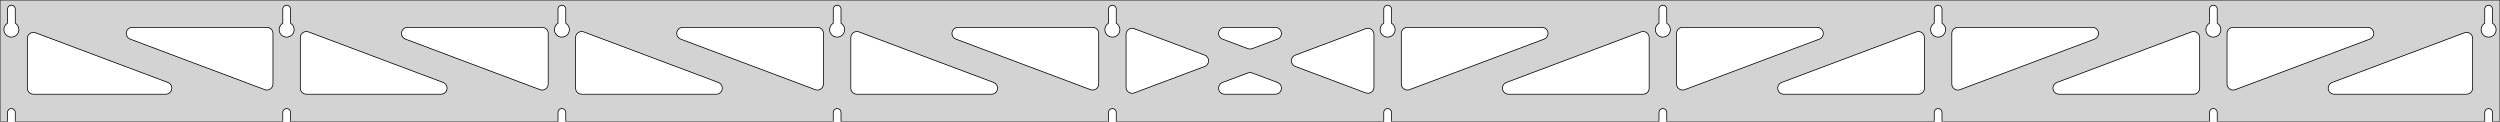 <?xml version="1.0" standalone="no"?>
<!DOCTYPE svg PUBLIC "-//W3C//DTD SVG 1.1//EN" "http://www.w3.org/Graphics/SVG/1.1/DTD/svg11.dtd">
<svg width="1645mm" height="80mm" viewBox="0 -80 1645 80" xmlns="http://www.w3.org/2000/svg" version="1.1">
<title>OpenSCAD Model</title>
<path d="
M 1645,-80 L 0,-80 L 0,-0 L 4.95,-0 L 4.95,-6 L 5.006,-6.53
 L 5.17,-7.037 L 5.437,-7.499 L 5.794,-7.895 L 6.225,-8.208 L 6.712,-8.425 L 7.233,-8.536
 L 7.767,-8.536 L 8.288,-8.425 L 8.775,-8.208 L 9.206,-7.895 L 9.563,-7.499 L 9.83,-7.037
 L 9.994,-6.53 L 10.05,-6 L 10.05,-0 L 186.061,-0 L 186.061,-6 L 186.117,-6.53
 L 186.282,-7.037 L 186.548,-7.499 L 186.905,-7.895 L 187.336,-8.208 L 187.823,-8.425 L 188.345,-8.536
 L 188.878,-8.536 L 189.399,-8.425 L 189.886,-8.208 L 190.317,-7.895 L 190.674,-7.499 L 190.941,-7.037
 L 191.105,-6.53 L 191.161,-6 L 191.161,-0 L 367.172,-0 L 367.172,-6 L 367.228,-6.53
 L 367.393,-7.037 L 367.659,-7.499 L 368.016,-7.895 L 368.447,-8.208 L 368.934,-8.425 L 369.456,-8.536
 L 369.989,-8.536 L 370.51,-8.425 L 370.997,-8.208 L 371.428,-7.895 L 371.785,-7.499 L 372.052,-7.037
 L 372.216,-6.53 L 372.272,-6 L 372.272,-0 L 548.283,-0 L 548.283,-6 L 548.339,-6.53
 L 548.504,-7.037 L 548.77,-7.499 L 549.127,-7.895 L 549.558,-8.208 L 550.045,-8.425 L 550.567,-8.536
 L 551.1,-8.536 L 551.621,-8.425 L 552.108,-8.208 L 552.54,-7.895 L 552.896,-7.499 L 553.163,-7.037
 L 553.328,-6.53 L 553.383,-6 L 553.383,-0 L 729.394,-0 L 729.394,-6 L 729.45,-6.53
 L 729.615,-7.037 L 729.881,-7.499 L 730.238,-7.895 L 730.669,-8.208 L 731.156,-8.425 L 731.678,-8.536
 L 732.211,-8.536 L 732.732,-8.425 L 733.219,-8.208 L 733.651,-7.895 L 734.007,-7.499 L 734.274,-7.037
 L 734.439,-6.53 L 734.494,-6 L 734.494,-0 L 910.506,-0 L 910.506,-6 L 910.561,-6.53
 L 910.726,-7.037 L 910.993,-7.499 L 911.349,-7.895 L 911.781,-8.208 L 912.268,-8.425 L 912.789,-8.536
 L 913.322,-8.536 L 913.844,-8.425 L 914.331,-8.208 L 914.762,-7.895 L 915.119,-7.499 L 915.385,-7.037
 L 915.55,-6.53 L 915.606,-6 L 915.606,-0 L 1091.62,-0 L 1091.62,-6 L 1091.67,-6.53
 L 1091.84,-7.037 L 1092.1,-7.499 L 1092.46,-7.895 L 1092.89,-8.208 L 1093.38,-8.425 L 1093.9,-8.536
 L 1094.43,-8.536 L 1094.95,-8.425 L 1095.44,-8.208 L 1095.87,-7.895 L 1096.23,-7.499 L 1096.5,-7.037
 L 1096.66,-6.53 L 1096.72,-6 L 1096.72,-0 L 1272.73,-0 L 1272.73,-6 L 1272.78,-6.53
 L 1272.95,-7.037 L 1273.21,-7.499 L 1273.57,-7.895 L 1274,-8.208 L 1274.49,-8.425 L 1275.01,-8.536
 L 1275.54,-8.536 L 1276.07,-8.425 L 1276.55,-8.208 L 1276.98,-7.895 L 1277.34,-7.499 L 1277.61,-7.037
 L 1277.77,-6.53 L 1277.83,-6 L 1277.83,-0 L 1453.84,-0 L 1453.84,-6 L 1453.89,-6.53
 L 1454.06,-7.037 L 1454.33,-7.499 L 1454.68,-7.895 L 1455.11,-8.208 L 1455.6,-8.425 L 1456.12,-8.536
 L 1456.66,-8.536 L 1457.18,-8.425 L 1457.66,-8.208 L 1458.1,-7.895 L 1458.45,-7.499 L 1458.72,-7.037
 L 1458.88,-6.53 L 1458.94,-6 L 1458.94,-0 L 1634.95,-0 L 1634.95,-6 L 1635.01,-6.53
 L 1635.17,-7.037 L 1635.44,-7.499 L 1635.79,-7.895 L 1636.22,-8.208 L 1636.71,-8.425 L 1637.23,-8.536
 L 1637.77,-8.536 L 1638.29,-8.425 L 1638.77,-8.208 L 1639.21,-7.895 L 1639.56,-7.499 L 1639.83,-7.037
 L 1639.99,-6.53 L 1640.05,-6 L 1640.05,-0 L 1645,-0 z
M 6.986,-55.607 L 6.477,-55.688 L 5.98,-55.821 L 5.499,-56.005 L 5.04,-56.239 L 4.608,-56.52
 L 4.208,-56.844 L 3.844,-57.208 L 3.52,-57.608 L 3.239,-58.04 L 3.005,-58.499 L 2.821,-58.98
 L 2.688,-59.477 L 2.607,-59.986 L 2.58,-60.5 L 2.607,-61.014 L 2.688,-61.523 L 2.821,-62.02
 L 3.005,-62.501 L 3.239,-62.96 L 3.52,-63.392 L 3.844,-63.792 L 4.208,-64.156 L 4.608,-64.48
 L 4.95,-64.702 L 4.95,-74 L 5.006,-74.53 L 5.17,-75.037 L 5.437,-75.499 L 5.794,-75.895
 L 6.225,-76.208 L 6.712,-76.425 L 7.233,-76.536 L 7.767,-76.536 L 8.288,-76.425 L 8.775,-76.208
 L 9.206,-75.895 L 9.563,-75.499 L 9.83,-75.037 L 9.994,-74.53 L 10.05,-74 L 10.05,-64.702
 L 10.392,-64.48 L 10.792,-64.156 L 11.156,-63.792 L 11.48,-63.392 L 11.761,-62.96 L 11.995,-62.501
 L 12.179,-62.02 L 12.312,-61.523 L 12.393,-61.014 L 12.42,-60.5 L 12.393,-59.986 L 12.312,-59.477
 L 12.179,-58.98 L 11.995,-58.499 L 11.761,-58.04 L 11.48,-57.608 L 11.156,-57.208 L 10.792,-56.844
 L 10.392,-56.52 L 9.96,-56.239 L 9.501,-56.005 L 9.02,-55.821 L 8.523,-55.688 L 8.014,-55.607
 L 7.5,-55.58 z
M 1093.65,-55.607 L 1093.14,-55.688 L 1092.65,-55.821 L 1092.17,-56.005 L 1091.71,-56.239 L 1091.27,-56.52
 L 1090.87,-56.844 L 1090.51,-57.208 L 1090.19,-57.608 L 1089.91,-58.04 L 1089.67,-58.499 L 1089.49,-58.98
 L 1089.35,-59.477 L 1089.27,-59.986 L 1089.25,-60.5 L 1089.27,-61.014 L 1089.35,-61.523 L 1089.49,-62.02
 L 1089.67,-62.501 L 1089.91,-62.96 L 1090.19,-63.392 L 1090.51,-63.792 L 1090.87,-64.156 L 1091.27,-64.48
 L 1091.62,-64.702 L 1091.62,-74 L 1091.67,-74.53 L 1091.84,-75.037 L 1092.1,-75.499 L 1092.46,-75.895
 L 1092.89,-76.208 L 1093.38,-76.425 L 1093.9,-76.536 L 1094.43,-76.536 L 1094.95,-76.425 L 1095.44,-76.208
 L 1095.87,-75.895 L 1096.23,-75.499 L 1096.5,-75.037 L 1096.66,-74.53 L 1096.72,-74 L 1096.72,-64.702
 L 1097.06,-64.48 L 1097.46,-64.156 L 1097.82,-63.792 L 1098.15,-63.392 L 1098.43,-62.96 L 1098.66,-62.501
 L 1098.85,-62.02 L 1098.98,-61.523 L 1099.06,-61.014 L 1099.09,-60.5 L 1099.06,-59.986 L 1098.98,-59.477
 L 1098.85,-58.98 L 1098.66,-58.499 L 1098.43,-58.04 L 1098.15,-57.608 L 1097.82,-57.208 L 1097.46,-56.844
 L 1097.06,-56.52 L 1096.63,-56.239 L 1096.17,-56.005 L 1095.69,-55.821 L 1095.19,-55.688 L 1094.68,-55.607
 L 1094.17,-55.58 z
M 1274.76,-55.607 L 1274.25,-55.688 L 1273.76,-55.821 L 1273.28,-56.005 L 1272.82,-56.239 L 1272.39,-56.52
 L 1271.99,-56.844 L 1271.62,-57.208 L 1271.3,-57.608 L 1271.02,-58.04 L 1270.78,-58.499 L 1270.6,-58.98
 L 1270.47,-59.477 L 1270.38,-59.986 L 1270.36,-60.5 L 1270.38,-61.014 L 1270.47,-61.523 L 1270.6,-62.02
 L 1270.78,-62.501 L 1271.02,-62.96 L 1271.3,-63.392 L 1271.62,-63.792 L 1271.99,-64.156 L 1272.39,-64.48
 L 1272.73,-64.702 L 1272.73,-74 L 1272.78,-74.53 L 1272.95,-75.037 L 1273.21,-75.499 L 1273.57,-75.895
 L 1274,-76.208 L 1274.49,-76.425 L 1275.01,-76.536 L 1275.54,-76.536 L 1276.07,-76.425 L 1276.55,-76.208
 L 1276.98,-75.895 L 1277.34,-75.499 L 1277.61,-75.037 L 1277.77,-74.53 L 1277.83,-74 L 1277.83,-64.702
 L 1278.17,-64.48 L 1278.57,-64.156 L 1278.93,-63.792 L 1279.26,-63.392 L 1279.54,-62.96 L 1279.77,-62.501
 L 1279.96,-62.02 L 1280.09,-61.523 L 1280.17,-61.014 L 1280.2,-60.5 L 1280.17,-59.986 L 1280.09,-59.477
 L 1279.96,-58.98 L 1279.77,-58.499 L 1279.54,-58.04 L 1279.26,-57.608 L 1278.93,-57.208 L 1278.57,-56.844
 L 1278.17,-56.52 L 1277.74,-56.239 L 1277.28,-56.005 L 1276.8,-55.821 L 1276.3,-55.688 L 1275.79,-55.607
 L 1275.28,-55.58 z
M 912.541,-55.607 L 912.033,-55.688 L 911.535,-55.821 L 911.054,-56.005 L 910.596,-56.239 L 910.164,-56.52
 L 909.763,-56.844 L 909.399,-57.208 L 909.075,-57.608 L 908.795,-58.04 L 908.561,-58.499 L 908.376,-58.98
 L 908.243,-59.477 L 908.163,-59.986 L 908.136,-60.5 L 908.163,-61.014 L 908.243,-61.523 L 908.376,-62.02
 L 908.561,-62.501 L 908.795,-62.96 L 909.075,-63.392 L 909.399,-63.792 L 909.763,-64.156 L 910.164,-64.48
 L 910.506,-64.702 L 910.506,-74 L 910.561,-74.53 L 910.726,-75.037 L 910.993,-75.499 L 911.349,-75.895
 L 911.781,-76.208 L 912.268,-76.425 L 912.789,-76.536 L 913.322,-76.536 L 913.844,-76.425 L 914.331,-76.208
 L 914.762,-75.895 L 915.119,-75.499 L 915.385,-75.037 L 915.55,-74.53 L 915.606,-74 L 915.606,-64.702
 L 915.947,-64.48 L 916.348,-64.156 L 916.712,-63.792 L 917.036,-63.392 L 917.316,-62.96 L 917.55,-62.501
 L 917.735,-62.02 L 917.868,-61.523 L 917.949,-61.014 L 917.976,-60.5 L 917.949,-59.986 L 917.868,-59.477
 L 917.735,-58.98 L 917.55,-58.499 L 917.316,-58.04 L 917.036,-57.608 L 916.712,-57.208 L 916.348,-56.844
 L 915.947,-56.52 L 915.516,-56.239 L 915.057,-56.005 L 914.576,-55.821 L 914.078,-55.688 L 913.57,-55.607
 L 913.056,-55.58 z
M 731.43,-55.607 L 730.922,-55.688 L 730.424,-55.821 L 729.943,-56.005 L 729.484,-56.239 L 729.053,-56.52
 L 728.652,-56.844 L 728.288,-57.208 L 727.964,-57.608 L 727.684,-58.04 L 727.45,-58.499 L 727.265,-58.98
 L 727.132,-59.477 L 727.051,-59.986 L 727.024,-60.5 L 727.051,-61.014 L 727.132,-61.523 L 727.265,-62.02
 L 727.45,-62.501 L 727.684,-62.96 L 727.964,-63.392 L 728.288,-63.792 L 728.652,-64.156 L 729.053,-64.48
 L 729.394,-64.702 L 729.394,-74 L 729.45,-74.53 L 729.615,-75.037 L 729.881,-75.499 L 730.238,-75.895
 L 730.669,-76.208 L 731.156,-76.425 L 731.678,-76.536 L 732.211,-76.536 L 732.732,-76.425 L 733.219,-76.208
 L 733.651,-75.895 L 734.007,-75.499 L 734.274,-75.037 L 734.439,-74.53 L 734.494,-74 L 734.494,-64.702
 L 734.836,-64.48 L 735.237,-64.156 L 735.601,-63.792 L 735.925,-63.392 L 736.205,-62.96 L 736.439,-62.501
 L 736.624,-62.02 L 736.757,-61.523 L 736.837,-61.014 L 736.864,-60.5 L 736.837,-59.986 L 736.757,-59.477
 L 736.624,-58.98 L 736.439,-58.499 L 736.205,-58.04 L 735.925,-57.608 L 735.601,-57.208 L 735.237,-56.844
 L 734.836,-56.52 L 734.404,-56.239 L 733.946,-56.005 L 733.465,-55.821 L 732.967,-55.688 L 732.459,-55.607
 L 731.944,-55.58 z
M 1455.87,-55.607 L 1455.37,-55.688 L 1454.87,-55.821 L 1454.39,-56.005 L 1453.93,-56.239 L 1453.5,-56.52
 L 1453.1,-56.844 L 1452.73,-57.208 L 1452.41,-57.608 L 1452.13,-58.04 L 1451.89,-58.499 L 1451.71,-58.98
 L 1451.58,-59.477 L 1451.5,-59.986 L 1451.47,-60.5 L 1451.5,-61.014 L 1451.58,-61.523 L 1451.71,-62.02
 L 1451.89,-62.501 L 1452.13,-62.96 L 1452.41,-63.392 L 1452.73,-63.792 L 1453.1,-64.156 L 1453.5,-64.48
 L 1453.84,-64.702 L 1453.84,-74 L 1453.89,-74.53 L 1454.06,-75.037 L 1454.33,-75.499 L 1454.68,-75.895
 L 1455.11,-76.208 L 1455.6,-76.425 L 1456.12,-76.536 L 1456.66,-76.536 L 1457.18,-76.425 L 1457.66,-76.208
 L 1458.1,-75.895 L 1458.45,-75.499 L 1458.72,-75.037 L 1458.88,-74.53 L 1458.94,-74 L 1458.94,-64.702
 L 1459.28,-64.48 L 1459.68,-64.156 L 1460.05,-63.792 L 1460.37,-63.392 L 1460.65,-62.96 L 1460.88,-62.501
 L 1461.07,-62.02 L 1461.2,-61.523 L 1461.28,-61.014 L 1461.31,-60.5 L 1461.28,-59.986 L 1461.2,-59.477
 L 1461.07,-58.98 L 1460.88,-58.499 L 1460.65,-58.04 L 1460.37,-57.608 L 1460.05,-57.208 L 1459.68,-56.844
 L 1459.28,-56.52 L 1458.85,-56.239 L 1458.39,-56.005 L 1457.91,-55.821 L 1457.41,-55.688 L 1456.9,-55.607
 L 1456.39,-55.58 z
M 550.319,-55.607 L 549.81,-55.688 L 549.313,-55.821 L 548.832,-56.005 L 548.373,-56.239 L 547.941,-56.52
 L 547.541,-56.844 L 547.177,-57.208 L 546.853,-57.608 L 546.572,-58.04 L 546.339,-58.499 L 546.154,-58.98
 L 546.021,-59.477 L 545.94,-59.986 L 545.913,-60.5 L 545.94,-61.014 L 546.021,-61.523 L 546.154,-62.02
 L 546.339,-62.501 L 546.572,-62.96 L 546.853,-63.392 L 547.177,-63.792 L 547.541,-64.156 L 547.941,-64.48
 L 548.283,-64.702 L 548.283,-74 L 548.339,-74.53 L 548.504,-75.037 L 548.77,-75.499 L 549.127,-75.895
 L 549.558,-76.208 L 550.045,-76.425 L 550.567,-76.536 L 551.1,-76.536 L 551.621,-76.425 L 552.108,-76.208
 L 552.54,-75.895 L 552.896,-75.499 L 553.163,-75.037 L 553.328,-74.53 L 553.383,-74 L 553.383,-64.702
 L 553.725,-64.48 L 554.125,-64.156 L 554.49,-63.792 L 554.814,-63.392 L 555.094,-62.96 L 555.328,-62.501
 L 555.513,-62.02 L 555.646,-61.523 L 555.726,-61.014 L 555.753,-60.5 L 555.726,-59.986 L 555.646,-59.477
 L 555.513,-58.98 L 555.328,-58.499 L 555.094,-58.04 L 554.814,-57.608 L 554.49,-57.208 L 554.125,-56.844
 L 553.725,-56.52 L 553.293,-56.239 L 552.834,-56.005 L 552.354,-55.821 L 551.856,-55.688 L 551.348,-55.607
 L 550.833,-55.58 z
M 369.208,-55.607 L 368.699,-55.688 L 368.202,-55.821 L 367.721,-56.005 L 367.262,-56.239 L 366.83,-56.52
 L 366.43,-56.844 L 366.066,-57.208 L 365.742,-57.608 L 365.461,-58.04 L 365.228,-58.499 L 365.043,-58.98
 L 364.91,-59.477 L 364.829,-59.986 L 364.802,-60.5 L 364.829,-61.014 L 364.91,-61.523 L 365.043,-62.02
 L 365.228,-62.501 L 365.461,-62.96 L 365.742,-63.392 L 366.066,-63.792 L 366.43,-64.156 L 366.83,-64.48
 L 367.172,-64.702 L 367.172,-74 L 367.228,-74.53 L 367.393,-75.037 L 367.659,-75.499 L 368.016,-75.895
 L 368.447,-76.208 L 368.934,-76.425 L 369.456,-76.536 L 369.989,-76.536 L 370.51,-76.425 L 370.997,-76.208
 L 371.428,-75.895 L 371.785,-75.499 L 372.052,-75.037 L 372.216,-74.53 L 372.272,-74 L 372.272,-64.702
 L 372.614,-64.48 L 373.014,-64.156 L 373.378,-63.792 L 373.703,-63.392 L 373.983,-62.96 L 374.217,-62.501
 L 374.401,-62.02 L 374.535,-61.523 L 374.615,-61.014 L 374.642,-60.5 L 374.615,-59.986 L 374.535,-59.477
 L 374.401,-58.98 L 374.217,-58.499 L 373.983,-58.04 L 373.703,-57.608 L 373.378,-57.208 L 373.014,-56.844
 L 372.614,-56.52 L 372.182,-56.239 L 371.723,-56.005 L 371.243,-55.821 L 370.745,-55.688 L 370.236,-55.607
 L 369.722,-55.58 z
M 1636.99,-55.607 L 1636.48,-55.688 L 1635.98,-55.821 L 1635.5,-56.005 L 1635.04,-56.239 L 1634.61,-56.52
 L 1634.21,-56.844 L 1633.84,-57.208 L 1633.52,-57.608 L 1633.24,-58.04 L 1633.01,-58.499 L 1632.82,-58.98
 L 1632.69,-59.477 L 1632.61,-59.986 L 1632.58,-60.5 L 1632.61,-61.014 L 1632.69,-61.523 L 1632.82,-62.02
 L 1633.01,-62.501 L 1633.24,-62.96 L 1633.52,-63.392 L 1633.84,-63.792 L 1634.21,-64.156 L 1634.61,-64.48
 L 1634.95,-64.702 L 1634.95,-74 L 1635.01,-74.53 L 1635.17,-75.037 L 1635.44,-75.499 L 1635.79,-75.895
 L 1636.23,-76.208 L 1636.71,-76.425 L 1637.23,-76.536 L 1637.77,-76.536 L 1638.29,-76.425 L 1638.77,-76.208
 L 1639.21,-75.895 L 1639.56,-75.499 L 1639.83,-75.037 L 1639.99,-74.53 L 1640.05,-74 L 1640.05,-64.702
 L 1640.39,-64.48 L 1640.79,-64.156 L 1641.16,-63.792 L 1641.48,-63.392 L 1641.76,-62.96 L 1641.99,-62.501
 L 1642.18,-62.02 L 1642.31,-61.523 L 1642.39,-61.014 L 1642.42,-60.5 L 1642.39,-59.986 L 1642.31,-59.477
 L 1642.18,-58.98 L 1641.99,-58.499 L 1641.76,-58.04 L 1641.48,-57.608 L 1641.16,-57.208 L 1640.79,-56.844
 L 1640.39,-56.52 L 1639.96,-56.239 L 1639.5,-56.005 L 1639.02,-55.821 L 1638.52,-55.688 L 1638.01,-55.607
 L 1637.5,-55.58 z
M 188.097,-55.607 L 187.588,-55.688 L 187.091,-55.821 L 186.61,-56.005 L 186.151,-56.239 L 185.719,-56.52
 L 185.319,-56.844 L 184.955,-57.208 L 184.631,-57.608 L 184.35,-58.04 L 184.116,-58.499 L 183.932,-58.98
 L 183.799,-59.477 L 183.718,-59.986 L 183.691,-60.5 L 183.718,-61.014 L 183.799,-61.523 L 183.932,-62.02
 L 184.116,-62.501 L 184.35,-62.96 L 184.631,-63.392 L 184.955,-63.792 L 185.319,-64.156 L 185.719,-64.48
 L 186.061,-64.702 L 186.061,-74 L 186.117,-74.53 L 186.282,-75.037 L 186.548,-75.499 L 186.905,-75.895
 L 187.336,-76.208 L 187.823,-76.425 L 188.345,-76.536 L 188.878,-76.536 L 189.399,-76.425 L 189.886,-76.208
 L 190.317,-75.895 L 190.674,-75.499 L 190.941,-75.037 L 191.105,-74.53 L 191.161,-74 L 191.161,-64.702
 L 191.503,-64.48 L 191.903,-64.156 L 192.267,-63.792 L 192.591,-63.392 L 192.872,-62.96 L 193.106,-62.501
 L 193.29,-62.02 L 193.424,-61.523 L 193.504,-61.014 L 193.531,-60.5 L 193.504,-59.986 L 193.424,-59.477
 L 193.29,-58.98 L 193.106,-58.499 L 192.872,-58.04 L 192.591,-57.608 L 192.267,-57.208 L 191.903,-56.844
 L 191.503,-56.52 L 191.071,-56.239 L 190.612,-56.005 L 190.131,-55.821 L 189.634,-55.688 L 189.125,-55.607
 L 188.611,-55.58 z
M 1106.1,-20.897 L 1105.32,-21.202 L 1104.63,-21.663 L 1104.04,-22.259 L 1103.59,-22.963 L 1103.3,-23.746
 L 1103.17,-24.753 L 1103.17,-58 L 1103.25,-58.832 L 1103.51,-59.627 L 1103.93,-60.351 L 1104.49,-60.973
 L 1105.17,-61.464 L 1105.93,-61.804 L 1107.17,-62 L 1195.72,-62 L 1196.55,-61.913 L 1197.34,-61.654
 L 1198.07,-61.236 L 1198.69,-60.676 L 1199.18,-60 L 1199.52,-59.236 L 1199.69,-58.418 L 1199.69,-57.582
 L 1199.52,-56.764 L 1199.18,-56 L 1198.69,-55.324 L 1198.07,-54.764 L 1197.12,-54.255 L 1108.57,-21.008
 L 1107.76,-20.798 L 1106.93,-20.76 z
M 924.992,-20.897 L 924.213,-21.202 L 923.516,-21.663 L 922.929,-22.259 L 922.478,-22.963 L 922.184,-23.746
 L 922.056,-24.753 L 922.056,-58 L 922.143,-58.832 L 922.401,-59.627 L 922.819,-60.351 L 923.379,-60.973
 L 924.056,-61.464 L 924.819,-61.804 L 926.056,-62 L 1014.61,-62 L 1015.44,-61.913 L 1016.23,-61.654
 L 1016.96,-61.236 L 1017.58,-60.676 L 1018.07,-60 L 1018.41,-59.236 L 1018.58,-58.418 L 1018.58,-57.582
 L 1018.41,-56.764 L 1018.07,-56 L 1017.58,-55.324 L 1016.96,-54.764 L 1016.01,-54.255 L 927.462,-21.008
 L 926.652,-20.798 L 925.817,-20.76 z
M 821.903,-47.783 L 821.094,-47.993 L 804.415,-54.255 L 803.47,-54.764 L 802.849,-55.324 L 802.357,-56
 L 802.017,-56.764 L 801.843,-57.582 L 801.843,-58.418 L 802.017,-59.236 L 802.357,-60 L 802.849,-60.676
 L 803.47,-61.236 L 804.194,-61.654 L 804.99,-61.913 L 805.821,-62 L 839.179,-62 L 840.242,-61.856
 L 841.021,-61.551 L 841.719,-61.09 L 842.306,-60.494 L 842.756,-59.79 L 843.05,-59.007 L 843.174,-58.18
 L 843.125,-57.345 L 842.902,-56.539 L 842.517,-55.797 L 841.986,-55.151 L 841.332,-54.629 L 840.585,-54.255
 L 823.906,-47.993 L 822.739,-47.745 z
M 718.348,-20.798 L 717.538,-21.008 L 628.988,-54.255 L 628.043,-54.764 L 627.422,-55.324 L 626.93,-56
 L 626.59,-56.764 L 626.416,-57.582 L 626.416,-58.418 L 626.59,-59.236 L 626.93,-60 L 627.422,-60.676
 L 628.043,-61.236 L 628.767,-61.654 L 629.563,-61.913 L 630.394,-62 L 718.944,-62 L 720.18,-61.804
 L 720.944,-61.464 L 721.621,-60.973 L 722.18,-60.351 L 722.599,-59.627 L 722.857,-58.832 L 722.944,-58
 L 722.944,-24.753 L 722.816,-23.746 L 722.522,-22.963 L 722.071,-22.259 L 721.484,-21.663 L 720.787,-21.202
 L 720.008,-20.897 L 719.183,-20.76 z
M 537.237,-20.798 L 536.427,-21.008 L 447.877,-54.255 L 446.932,-54.764 L 446.311,-55.324 L 445.819,-56
 L 445.479,-56.764 L 445.305,-57.582 L 445.305,-58.418 L 445.479,-59.236 L 445.819,-60 L 446.311,-60.676
 L 446.932,-61.236 L 447.656,-61.654 L 448.452,-61.913 L 449.283,-62 L 537.833,-62 L 539.069,-61.804
 L 539.833,-61.464 L 540.51,-60.973 L 541.069,-60.351 L 541.487,-59.627 L 541.746,-58.832 L 541.833,-58
 L 541.833,-24.753 L 541.705,-23.746 L 541.411,-22.963 L 540.96,-22.259 L 540.373,-21.663 L 539.675,-21.202
 L 538.897,-20.897 L 538.072,-20.76 z
M 356.126,-20.798 L 355.316,-21.008 L 266.766,-54.255 L 265.821,-54.764 L 265.2,-55.324 L 264.708,-56
 L 264.368,-56.764 L 264.194,-57.582 L 264.194,-58.418 L 264.368,-59.236 L 264.708,-60 L 265.2,-60.676
 L 265.821,-61.236 L 266.545,-61.654 L 267.341,-61.913 L 268.172,-62 L 356.722,-62 L 357.958,-61.804
 L 358.722,-61.464 L 359.399,-60.973 L 359.958,-60.351 L 360.376,-59.627 L 360.635,-58.832 L 360.722,-58
 L 360.722,-24.753 L 360.593,-23.746 L 360.299,-22.963 L 359.849,-22.259 L 359.262,-21.663 L 358.564,-21.202
 L 357.786,-20.897 L 356.961,-20.76 z
M 1468.33,-20.897 L 1467.55,-21.202 L 1466.85,-21.663 L 1466.26,-22.259 L 1465.81,-22.963 L 1465.52,-23.746
 L 1465.39,-24.753 L 1465.39,-58 L 1465.48,-58.832 L 1465.73,-59.627 L 1466.15,-60.351 L 1466.71,-60.973
 L 1467.39,-61.464 L 1468.15,-61.804 L 1469.39,-62 L 1557.94,-62 L 1558.77,-61.913 L 1559.57,-61.654
 L 1560.29,-61.236 L 1560.91,-60.676 L 1561.4,-60 L 1561.74,-59.236 L 1561.92,-58.418 L 1561.92,-57.582
 L 1561.74,-56.764 L 1561.4,-56 L 1560.91,-55.324 L 1560.29,-54.764 L 1559.34,-54.255 L 1470.79,-21.008
 L 1469.99,-20.798 L 1469.15,-20.76 z
M 175.014,-20.798 L 174.205,-21.008 L 85.655,-54.255 L 84.71,-54.764 L 84.088,-55.324 L 83.597,-56
 L 83.257,-56.764 L 83.083,-57.582 L 83.083,-58.418 L 83.257,-59.236 L 83.597,-60 L 84.088,-60.676
 L 84.71,-61.236 L 85.434,-61.654 L 86.23,-61.913 L 87.061,-62 L 175.611,-62 L 176.847,-61.804
 L 177.611,-61.464 L 178.288,-60.973 L 178.847,-60.351 L 179.265,-59.627 L 179.524,-58.832 L 179.611,-58
 L 179.611,-24.753 L 179.482,-23.746 L 179.188,-22.963 L 178.738,-22.259 L 178.151,-21.663 L 177.453,-21.202
 L 176.675,-20.897 L 175.85,-20.76 z
M 1287.21,-20.897 L 1286.44,-21.202 L 1285.74,-21.663 L 1285.15,-22.259 L 1284.7,-22.963 L 1284.41,-23.746
 L 1284.28,-24.753 L 1284.28,-58 L 1284.37,-58.832 L 1284.62,-59.627 L 1285.04,-60.351 L 1285.6,-60.973
 L 1286.28,-61.464 L 1287.04,-61.804 L 1288.28,-62 L 1376.83,-62 L 1377.66,-61.913 L 1378.45,-61.654
 L 1379.18,-61.236 L 1379.8,-60.676 L 1380.29,-60 L 1380.63,-59.236 L 1380.81,-58.418 L 1380.81,-57.582
 L 1380.63,-56.764 L 1380.29,-56 L 1379.8,-55.324 L 1379.18,-54.764 L 1378.23,-54.255 L 1289.68,-21.008
 L 1288.87,-20.798 L 1288.04,-20.76 z
M 744.526,-18.641 L 743.708,-18.815 L 742.944,-19.155 L 742.268,-19.646 L 741.708,-20.268 L 741.29,-20.992
 L 741.032,-21.787 L 740.944,-22.619 L 740.944,-57.381 L 741.073,-58.388 L 741.367,-59.171 L 741.817,-59.876
 L 742.404,-60.471 L 743.102,-60.932 L 743.881,-61.237 L 744.706,-61.374 L 745.541,-61.336 L 746.35,-61.126
 L 792.643,-43.745 L 793.079,-43.551 L 793.777,-43.09 L 794.364,-42.494 L 794.815,-41.79 L 795.109,-41.007
 L 795.233,-40.18 L 795.183,-39.345 L 794.961,-38.539 L 794.576,-37.797 L 794.045,-37.151 L 793.391,-36.629
 L 792.643,-36.255 L 746.35,-18.874 L 745.363,-18.641 z
M 899.459,-18.664 L 898.65,-18.874 L 852.357,-36.255 L 851.921,-36.449 L 851.223,-36.91 L 850.636,-37.506
 L 850.185,-38.21 L 849.891,-38.993 L 849.767,-39.82 L 849.817,-40.655 L 850.039,-41.461 L 850.424,-42.203
 L 850.955,-42.849 L 851.609,-43.371 L 852.357,-43.745 L 898.65,-61.126 L 899.637,-61.359 L 900.474,-61.359
 L 901.292,-61.185 L 902.056,-60.845 L 902.732,-60.354 L 903.292,-59.732 L 903.71,-59.008 L 903.968,-58.213
 L 904.056,-57.381 L 904.056,-22.619 L 903.927,-21.612 L 903.633,-20.829 L 903.183,-20.125 L 902.596,-19.529
 L 901.898,-19.068 L 901.119,-18.763 L 900.294,-18.626 z
M 201.611,-18 L 200.375,-18.196 L 199.611,-18.536 L 198.935,-19.027 L 198.375,-19.649 L 197.957,-20.373
 L 197.699,-21.168 L 197.611,-22 L 197.611,-55.247 L 197.74,-56.254 L 198.034,-57.037 L 198.484,-57.741
 L 199.071,-58.337 L 199.769,-58.798 L 200.547,-59.103 L 201.372,-59.24 L 202.208,-59.202 L 203.017,-58.992
 L 291.567,-25.745 L 292.512,-25.236 L 293.134,-24.677 L 293.625,-24 L 293.965,-23.236 L 294.139,-22.418
 L 294.139,-21.582 L 293.965,-20.764 L 293.625,-20 L 293.134,-19.323 L 292.512,-18.764 L 291.788,-18.346
 L 290.993,-18.087 L 290.161,-18 z
M 382.722,-18 L 381.486,-18.196 L 380.722,-18.536 L 380.046,-19.027 L 379.486,-19.649 L 379.068,-20.373
 L 378.81,-21.168 L 378.722,-22 L 378.722,-55.247 L 378.851,-56.254 L 379.145,-57.037 L 379.595,-57.741
 L 380.182,-58.337 L 380.88,-58.798 L 381.659,-59.103 L 382.484,-59.24 L 383.319,-59.202 L 384.128,-58.992
 L 472.678,-25.745 L 473.623,-25.236 L 474.245,-24.677 L 474.736,-24 L 475.076,-23.236 L 475.25,-22.418
 L 475.25,-21.582 L 475.076,-20.764 L 474.736,-20 L 474.245,-19.323 L 473.623,-18.764 L 472.899,-18.346
 L 472.104,-18.087 L 471.272,-18 z
M 563.833,-18 L 562.597,-18.196 L 561.833,-18.536 L 561.157,-19.027 L 560.597,-19.649 L 560.179,-20.373
 L 559.921,-21.168 L 559.833,-22 L 559.833,-55.247 L 559.962,-56.254 L 560.256,-57.037 L 560.706,-57.741
 L 561.293,-58.337 L 561.991,-58.798 L 562.77,-59.103 L 563.595,-59.24 L 564.43,-59.202 L 565.239,-58.992
 L 653.789,-25.745 L 654.734,-25.236 L 655.356,-24.677 L 655.847,-24 L 656.188,-23.236 L 656.361,-22.418
 L 656.361,-21.582 L 656.188,-20.764 L 655.847,-20 L 655.356,-19.323 L 654.734,-18.764 L 654.01,-18.346
 L 653.215,-18.087 L 652.383,-18 z
M 992.617,-18 L 991.785,-18.087 L 990.99,-18.346 L 990.266,-18.764 L 989.644,-19.323 L 989.153,-20
 L 988.812,-20.764 L 988.639,-21.582 L 988.639,-22.418 L 988.812,-23.236 L 989.153,-24 L 989.644,-24.677
 L 990.266,-25.236 L 991.211,-25.745 L 1079.76,-58.992 L 1080.57,-59.202 L 1081.41,-59.24 L 1082.23,-59.103
 L 1083.01,-58.798 L 1083.71,-58.337 L 1084.29,-57.741 L 1084.74,-57.037 L 1085.04,-56.254 L 1085.17,-55.247
 L 1085.17,-22 L 1085.08,-21.168 L 1084.82,-20.373 L 1084.4,-19.649 L 1083.84,-19.027 L 1083.17,-18.536
 L 1082.4,-18.196 L 1081.17,-18 z
M 1173.73,-18 L 1172.9,-18.087 L 1172.1,-18.346 L 1171.38,-18.764 L 1170.76,-19.323 L 1170.26,-20
 L 1169.92,-20.764 L 1169.75,-21.582 L 1169.75,-22.418 L 1169.92,-23.236 L 1170.26,-24 L 1170.76,-24.677
 L 1171.38,-25.236 L 1172.32,-25.745 L 1260.87,-58.992 L 1261.68,-59.202 L 1262.52,-59.24 L 1263.34,-59.103
 L 1264.12,-58.798 L 1264.82,-58.337 L 1265.4,-57.741 L 1265.86,-57.037 L 1266.15,-56.254 L 1266.28,-55.247
 L 1266.28,-22 L 1266.19,-21.168 L 1265.93,-20.373 L 1265.51,-19.649 L 1264.95,-19.027 L 1264.28,-18.536
 L 1263.51,-18.196 L 1262.28,-18 z
M 1354.84,-18 L 1354.01,-18.087 L 1353.21,-18.346 L 1352.49,-18.764 L 1351.87,-19.323 L 1351.37,-20
 L 1351.03,-20.764 L 1350.86,-21.582 L 1350.86,-22.418 L 1351.03,-23.236 L 1351.37,-24 L 1351.87,-24.677
 L 1352.49,-25.236 L 1353.43,-25.745 L 1441.98,-58.992 L 1442.79,-59.202 L 1443.63,-59.24 L 1444.45,-59.103
 L 1445.23,-58.798 L 1445.93,-58.337 L 1446.52,-57.741 L 1446.97,-57.037 L 1447.26,-56.254 L 1447.39,-55.247
 L 1447.39,-22 L 1447.3,-21.168 L 1447.04,-20.373 L 1446.62,-19.649 L 1446.07,-19.027 L 1445.39,-18.536
 L 1444.62,-18.196 L 1443.39,-18 z
M 22,-18 L 20.764,-18.196 L 20,-18.536 L 19.323,-19.027 L 18.764,-19.649 L 18.346,-20.373
 L 18.087,-21.168 L 18,-22 L 18,-54.684 L 18.129,-55.691 L 18.423,-56.474 L 18.873,-57.178
 L 19.46,-57.774 L 20.158,-58.234 L 20.936,-58.54 L 21.761,-58.677 L 22.597,-58.639 L 23.406,-58.428
 L 110.456,-25.745 L 111.401,-25.236 L 112.023,-24.677 L 112.514,-24 L 112.854,-23.236 L 113.028,-22.418
 L 113.028,-21.582 L 112.854,-20.764 L 112.514,-20 L 112.023,-19.323 L 111.401,-18.764 L 110.677,-18.346
 L 109.882,-18.087 L 109.05,-18 z
M 1535.95,-18 L 1535.12,-18.087 L 1534.32,-18.346 L 1533.6,-18.764 L 1532.98,-19.323 L 1532.49,-20
 L 1532.15,-20.764 L 1531.97,-21.582 L 1531.97,-22.418 L 1532.15,-23.236 L 1532.49,-24 L 1532.98,-24.677
 L 1533.6,-25.236 L 1534.54,-25.745 L 1621.59,-58.428 L 1622.4,-58.639 L 1623.24,-58.677 L 1624.06,-58.54
 L 1624.84,-58.234 L 1625.54,-57.774 L 1626.13,-57.178 L 1626.58,-56.474 L 1626.87,-55.691 L 1627,-54.684
 L 1627,-22 L 1626.91,-21.168 L 1626.65,-20.373 L 1626.24,-19.649 L 1625.68,-19.027 L 1625,-18.536
 L 1624.24,-18.196 L 1623,-18 z
M 805.821,-18 L 804.758,-18.144 L 803.979,-18.449 L 803.281,-18.91 L 802.694,-19.506 L 802.244,-20.21
 L 801.95,-20.993 L 801.826,-21.82 L 801.875,-22.655 L 802.098,-23.461 L 802.483,-24.203 L 803.014,-24.849
 L 803.668,-25.371 L 804.415,-25.745 L 821.094,-32.007 L 822.261,-32.255 L 823.097,-32.217 L 823.906,-32.007
 L 840.585,-25.745 L 841.53,-25.236 L 842.151,-24.677 L 842.643,-24 L 842.983,-23.236 L 843.157,-22.418
 L 843.157,-21.582 L 842.983,-20.764 L 842.643,-20 L 842.151,-19.323 L 841.53,-18.764 L 840.805,-18.346
 L 840.01,-18.087 L 839.179,-18 z
" stroke="black" fill="lightgray" stroke-width="0.5"/>
</svg>
